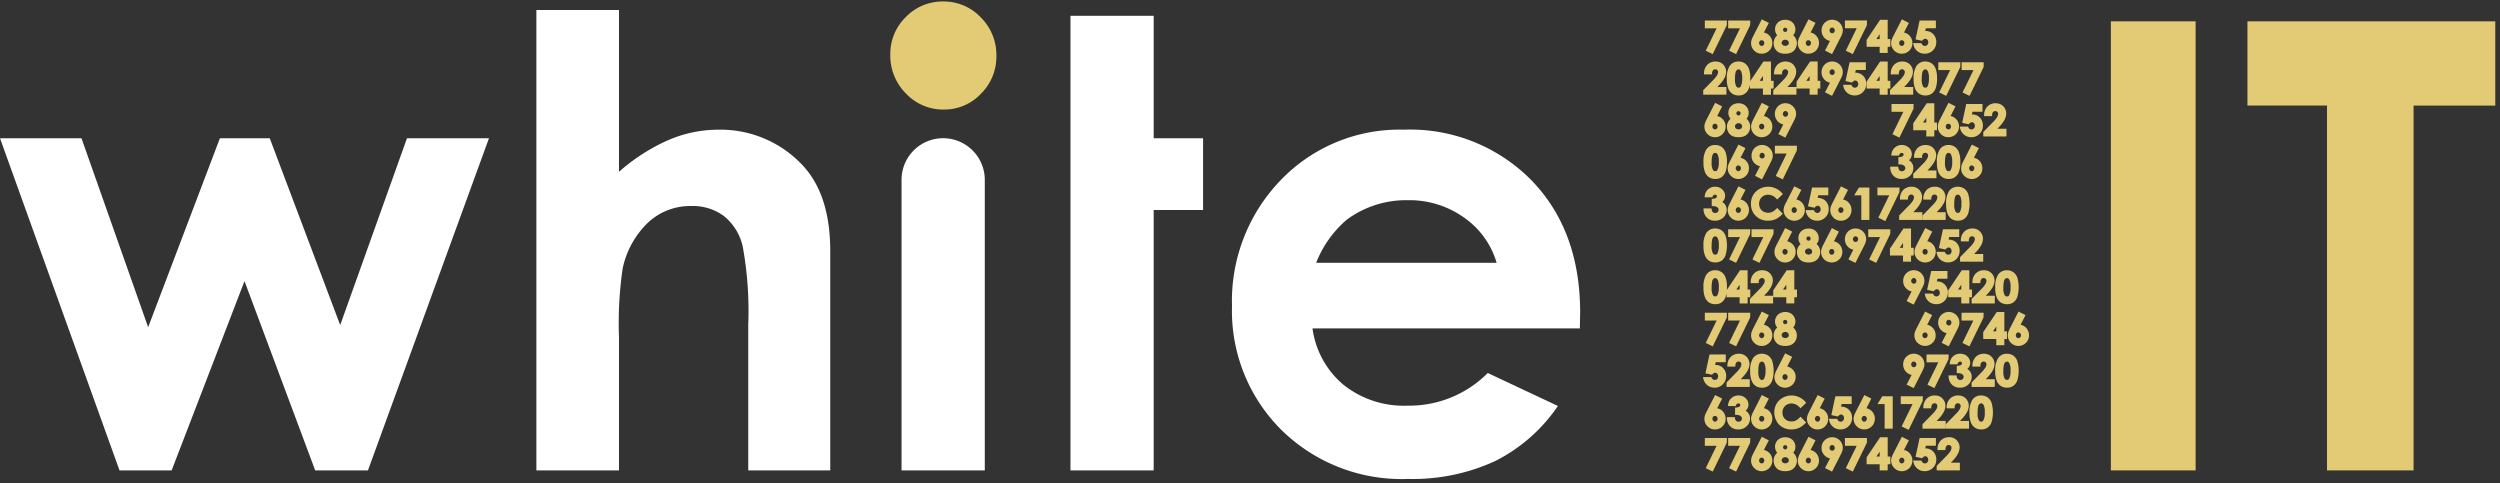 <svg width="150" height="29" fill="none" xmlns="http://www.w3.org/2000/svg"><rect width="100%" height="100%" fill="#333333" stroke="none"/><path d="M0 8.294h4.888l4.001 11.338 4.306-11.338h2.99l4.227 11.21 4.007-11.21h4.92l-7.262 19.93h-3.165L14.67 16.866l-4.371 11.356H7.17L0 8.294zM32.183.601h4.956v9.708a11.39 11.39 0 012.945-1.896 7.596 7.596 0 013-.632 6.751 6.751 0 014.993 2.052c1.158 1.185 1.737 2.925 1.738 5.22v13.17h-4.92v-8.737a21.573 21.573 0 00-.33-4.69 3.27 3.27 0 00-1.125-1.83 3.155 3.155 0 00-1.966-.605 3.705 3.705 0 00-2.606 1.007 5.337 5.337 0 00-1.51 2.748 22.717 22.717 0 00-.219 4.103v8.004h-4.956V.601zm26.905 10.194c0-.663-.263-1.3-.732-1.768a2.495 2.495 0 00-4.263 1.768v17.428h4.994V10.795zm35.704 8.91H78.75a5.352 5.352 0 001.855 3.38 5.825 5.825 0 003.851 1.255 6.649 6.649 0 004.81-1.96l4.208 1.978a9.94 9.94 0 01-3.768 3.307 11.78 11.78 0 01-5.213 1.071 10.29 10.29 0 01-7.627-2.958 10.07 10.07 0 01-2.946-7.41 10.427 10.427 0 012.937-7.574 9.863 9.863 0 017.362-3.013 10.211 10.211 0 017.645 3.013c1.963 2.01 2.945 4.662 2.945 7.96l-.018.952zm-4.994-3.937a5.018 5.018 0 00-1.951-2.711 5.65 5.65 0 00-3.38-1.045 5.977 5.977 0 00-3.665 1.173 6.534 6.534 0 00-1.832 2.583h10.828zM69.221 8.294V.95h-4.993v27.274h4.993V12.6h2.963V8.294h-2.963z" fill="#fff"/><path d="M126.652 1.28h5.085v26.944h-5.085V1.28zm8.195 0h14.87v5.055h-4.902v21.889h-5.194V6.334h-4.774V1.28zm-24.388 9.9l-.495.97a1.783 1.783 0 00-.12.272.624.624 0 00.154.628.634.634 0 001.092-.442.639.639 0 00-.181-.46.598.598 0 00-.325-.176l.297-.58-.422-.212zm.15 1.423a.17.17 0 01-.012.067.163.163 0 01-.035.057.145.145 0 01-.109.05.138.138 0 01-.059-.014.137.137 0 01-.049-.037.186.186 0 01-.047-.123.182.182 0 01.045-.123.129.129 0 01.048-.035.134.134 0 01.057-.011.145.145 0 01.114.046.16.16 0 01.036.057.185.185 0 01.011.066zm2.198-8.911l-.799 1.19-.012.02v.412h.784v.37h.481v-.37h.16V4.85h-.16V3.692h-.454zm-.224 1.158l.197-.29v.29h-.197zm-10.239 15.727l.654-1.343h-.708v-.469h1.325l-.008.286-.842 1.73-.421-.204zm8.238 4.665a.243.243 0 00.005-.314.155.155 0 00-.095-.056.156.156 0 00-.107.02.33.33 0 00-.087.068l-.03.031-.389-.087.245-1.13h.975v.465h-.601l-.037.162h.02a.612.612 0 01.459.19.65.65 0 01.183.478.683.683 0 01-.687.697.694.694 0 01-.441-.146.686.686 0 01-.242-.4l-.02-.09h.496l.02.04a.25.25 0 00.085.1.196.196 0 00.248-.028zm-.228-9.679a.6.6 0 00.186-.45.637.637 0 00-.505-.635l.297-.58-.422-.213-.496.97a1.887 1.887 0 00-.12.272.624.624 0 00.361.77.636.636 0 00.699-.134zm-.606-.455a.174.174 0 01.045-.123.14.14 0 01.106-.046.148.148 0 01.113.046.166.166 0 01.047.122.19.19 0 01-.011.068.167.167 0 01-.036.057.142.142 0 01-.217 0 .168.168 0 01-.047-.124zm10.512 5.603v-.369h.158v-.464h-.158V18.72h-.454l-.801 1.19-.012.02v.412h.785v.37h.482zm-.68-.833l.198-.29v.29h-.198zm-10.692-4.206a.585.585 0 00.238-.226.64.64 0 00.012-.627.617.617 0 00-.145-.178.625.625 0 00.09-.143.5.5 0 00.042-.209.589.589 0 00-.078-.293.55.55 0 00-.217-.212.715.715 0 00-.629 0 .551.551 0 00-.297.5.543.543 0 00.13.36.66.66 0 00-.145.184.653.653 0 00.017.624.573.573 0 00.237.224.855.855 0 00.378.071.806.806 0 00.367-.075zm-.286-1.266a.126.126 0 01-.14.026.13.13 0 01-.076-.12c0-.017.002-.034.008-.05a.117.117 0 01.027-.04.1.1 0 01.039-.027.106.106 0 01.046-.008.13.13 0 01.097.035.122.122 0 01.034.088.151.151 0 01-.008.051.13.13 0 01-.027.045zm-.242.56a.229.229 0 01.159-.057.216.216 0 01.152.055.183.183 0 01.043.06c.01.024.015.049.014.074a.152.152 0 01-.012.07.18.18 0 01-.041.057.264.264 0 01-.317-.004.165.165 0 01-.057-.13.15.15 0 01.016-.07.153.153 0 01.044-.055h-.001zm4.718 10.755v-1.478h-.428l.288-.468h.626v1.946h-.486zm-5.977-1.358a.525.525 0 00-.154.382.571.571 0 00.068.284c.045.08.112.147.193.19a.61.61 0 00.523.022.907.907 0 00.249-.188l.054-.052.334.348-.052.05c-.114.12-.249.217-.399.286a1.096 1.096 0 01-.433.081 1 1 0 01-.737-.287 1.075 1.075 0 01-.157-1.25.976.976 0 01.375-.363 1.08 1.08 0 01.982-.036c.147.066.276.164.38.286l.046.054-.344.327-.05-.054a.658.658 0 00-.495-.235.522.522 0 00-.382.155h-.001zm1.954 1.403a.628.628 0 00.634-.634.62.62 0 00-.18-.46.598.598 0 00-.325-.176l.297-.58-.423-.212-.494.97a1.69 1.69 0 00-.12.272.638.638 0 00.019.427.613.613 0 00.135.2.602.602 0 00.457.193zm-.158-.64a.174.174 0 01.045-.123.138.138 0 01.106-.046.147.147 0 01.114.047.16.16 0 01.046.122.17.17 0 01-.011.067.163.163 0 01-.085.094.143.143 0 01-.167-.037.164.164 0 01-.036-.057.17.17 0 01-.012-.067zm5.202.46l.656-1.343h-.71v-.468h1.325l-.006.285-.844 1.731-.421-.205zm-2.28-10.785a1.81 1.81 0 00.121-.27.633.633 0 00-.48-.809.635.635 0 00-.766.625.635.635 0 00.181.458.598.598 0 00.326.176l-.299.58.423.211.494-.97zm-.332-.45a.178.178 0 01-.046.122.154.154 0 01-.11.046.15.15 0 01-.109-.048.161.161 0 01-.047-.121.17.17 0 01.098-.16.15.15 0 01.061-.012.142.142 0 01.105.048.165.165 0 01.036.058.172.172 0 01.012.067zm-2.306-1.633a.244.244 0 00.006-.314.158.158 0 00-.202-.037.328.328 0 00-.087.07l-.03.03-.389-.088.245-1.128h.974v.464h-.601l-.036.162h.02a.61.61 0 01.459.19.651.651 0 01.182.478.664.664 0 01-.199.495.662.662 0 01-.488.202.694.694 0 01-.44-.146.686.686 0 01-.242-.4l-.02-.09h.495l.021.04a.24.24 0 00.084.1.197.197 0 00.249-.028h-.001zm10.532 4.534c-.009.194.02.39.084.574.047.128.131.24.242.32.114.073.248.11.382.106a.646.646 0 00.379-.106.698.698 0 00.237-.326c.112-.38.113-.785.002-1.166a.688.688 0 00-.247-.33.662.662 0 00-.38-.108.621.621 0 00-.534.276 1.368 1.368 0 00-.165.76zm.489.007a1.603 1.603 0 01.033-.379.286.286 0 01.079-.154.16.16 0 01.105-.038c.037 0 .092.011.144.099.06.142.084.298.07.452a.96.96 0 01-.079.46.151.151 0 01-.055.065.142.142 0 01-.08.024.165.165 0 01-.147-.096.87.87 0 01-.07-.433zM102.906 6.17l-.495.97a1.693 1.693 0 00-.12.272.64.64 0 00.019.426.612.612 0 00.135.202.635.635 0 001.092-.442.637.637 0 00-.506-.635l.298-.58-.423-.213zm.149 1.422a.167.167 0 01-.096.16.14.14 0 01-.119 0 .143.143 0 01-.048-.036.187.187 0 01-.003-.247.135.135 0 01.106-.046c.022 0 .043.003.062.011.02.008.038.02.052.036a.16.16 0 01.046.122zm.005 5.132a.197.197 0 00.044-.067.183.183 0 00-.066-.218.426.426 0 00-.262-.071l-.073-.001v-.434l.068-.005a.466.466 0 00.158-.032.157.157 0 00.065-.053.118.118 0 00.021-.066.08.08 0 00-.007-.037.073.073 0 00-.022-.031.114.114 0 00-.084-.028.145.145 0 00-.089.03.167.167 0 00-.056.078l-.016.051h-.466l.011-.082a.61.61 0 01.628-.554.598.598 0 01.549.336.502.502 0 01-.033.472.503.503 0 01-.096.106.521.521 0 01.266.471.612.612 0 01-.202.463.704.704 0 01-.504.19.663.663 0 01-.477-.18.697.697 0 01-.203-.48l-.005-.077h.48l.01.062a.26.26 0 00.073.164.225.225 0 00.288-.007zm4.167-8.21a.414.414 0 00.059-.19.159.159 0 00-.107-.156.182.182 0 00-.138.006.175.175 0 00-.057.042.267.267 0 00-.059.175l-.002.072h-.482l.004-.077c0-.19.073-.371.203-.507a.681.681 0 01.487-.188.657.657 0 01.323.077.587.587 0 01.229.229.594.594 0 01.085.301.87.87 0 01-.098.377 1.97 1.97 0 01-.345.455l-.085.089h.542v.463h-1.39v-.267l.576-.59c.098-.092.184-.196.255-.31zm.431 6.665l-.495.97a1.69 1.69 0 00-.12.272.638.638 0 00.02.427.59.59 0 00.134.201.634.634 0 001.092-.442.639.639 0 00-.181-.46.598.598 0 00-.325-.176l.298-.58-.423-.212zm.149 1.423a.166.166 0 01-.046.124.149.149 0 01-.109.05.143.143 0 01-.108-.05.192.192 0 01-.048-.124.19.19 0 01.045-.123.138.138 0 01.106-.046.14.14 0 01.114.047.16.16 0 01.046.122zm-.699 8.597l-.495.97a1.792 1.792 0 00-.12.272.672.672 0 00-.027.189.606.606 0 00.182.439.628.628 0 00.694.147.635.635 0 00.397-.59.657.657 0 00-.043-.248.64.64 0 00-.463-.387l.298-.58-.423-.212zm.15 1.422a.17.17 0 01-.047.125.136.136 0 01-.049.036.14.14 0 01-.119 0 .147.147 0 01-.049-.037.187.187 0 01-.002-.247.136.136 0 01.106-.046.14.14 0 01.061.011c.021.008.038.02.052.036a.166.166 0 01.047.122zm-4.965-4.796c.047.128.131.24.242.32.114.073.248.11.382.106a.642.642 0 00.378-.106.7.7 0 00.238-.326 1.16 1.16 0 00.058-.217v.235h.785v.369h.481v-.37h.16v-.463h-.16v-1.158h-.454l-.79 1.175c.003-.05.004-.101.004-.157a1.63 1.63 0 00-.082-.58.688.688 0 00-.247-.329.661.661 0 00-.38-.11.616.616 0 00-.535.277 1.367 1.367 0 00-.164.76c-.009.195.02.39.084.574zm1.885-.452l.198-.29v.29h-.198zm-1.48-.115a1.604 1.604 0 01.033-.379.286.286 0 01.079-.154.158.158 0 01.105-.038c.037 0 .092.011.144.099.06.143.084.298.07.452a.95.95 0 01-.08.46.145.145 0 01-.134.088.17.17 0 01-.088-.026.17.17 0 01-.059-.07.87.87 0 01-.07-.432zm4.41-3.574l-.495.97a1.787 1.787 0 00-.12.272.672.672 0 00-.027.19.606.606 0 00.182.438.627.627 0 00.694.148.635.635 0 00.397-.59.64.64 0 00-.506-.635l.298-.58-.423-.213zm.15 1.423a.17.17 0 01-.047.124.136.136 0 01-.049.037.139.139 0 01-.119 0 .147.147 0 01-.049-.037.187.187 0 01-.002-.247.135.135 0 01.106-.046.14.14 0 01.061.01c.021.009.038.02.052.036a.166.166 0 01.047.122zm-1.536-4.345l.495-.971c.048-.087.087-.177.12-.27a.627.627 0 00-.154-.628.634.634 0 00-1.091.443.617.617 0 00.18.458.601.601 0 00.327.177l-.299.58.422.211zm-.149-1.422a.169.169 0 01.098-.16.14.14 0 01.118 0 .151.151 0 01.047.036.167.167 0 01.037.057.19.19 0 01.01.067.168.168 0 01-.045.123.149.149 0 01-.169.033.158.158 0 01-.085-.09.164.164 0 01-.011-.066zm8.688.88a.197.197 0 00.044-.068.182.182 0 00-.066-.217.426.426 0 00-.262-.072h-.073v-.435l.068-.005a.476.476 0 00.159-.032.16.16 0 00.064-.053.117.117 0 00.021-.065.08.08 0 00-.007-.038.073.073 0 00-.022-.03.104.104 0 00-.039-.023.108.108 0 00-.044-.006.146.146 0 00-.09.03.166.166 0 00-.056.079l-.016.051h-.466l.011-.083a.613.613 0 01.628-.553.597.597 0 01.549.336.502.502 0 01-.033.472.499.499 0 01-.096.106.523.523 0 01.266.47.601.601 0 01-.202.463.704.704 0 01-.504.19.66.66 0 01-.477-.179.697.697 0 01-.203-.48l-.004-.077h.479l.01.062c.005.061.03.119.072.164a.226.226 0 00.289-.007zm-10.644-2.615a.653.653 0 00.087.332.572.572 0 00.236.224.86.86 0 00.378.07.802.802 0 00.367-.074.578.578 0 00.238-.227.64.64 0 00.013-.626.603.603 0 00-.146-.178.515.515 0 00.132-.353.569.569 0 00-.295-.504.712.712 0 00-.629-.001.562.562 0 00-.297.5.575.575 0 00.13.36.622.622 0 00-.214.476zm.782-.714a.124.124 0 01-.139.026.126.126 0 01-.076-.12.118.118 0 01.035-.091.105.105 0 01.084-.034.128.128 0 01.097.035.097.097 0 01.026.04.111.111 0 01.008.047.13.13 0 01-.008.052.13.13 0 01-.027.045zm-.082.503a.214.214 0 01.151.055.172.172 0 01.058.133.153.153 0 01-.013.07.155.155 0 01-.041.057.262.262 0 01-.317-.003.178.178 0 01-.043-.06.166.166 0 01.003-.14.14.14 0 01.043-.055.227.227 0 01.159-.057zm-.011 1.28l-.494.97a1.694 1.694 0 00-.12.273.638.638 0 00.019.427.613.613 0 00.135.2.628.628 0 00.695.149.637.637 0 00.396-.59.657.657 0 00-.043-.249.653.653 0 00-.137-.211.598.598 0 00-.325-.176l.297-.58-.423-.212zm.15 1.423a.18.18 0 01-.046.124.15.15 0 01-.109.05.146.146 0 01-.06-.013.134.134 0 01-.048-.037.187.187 0 01-.003-.247.138.138 0 01.106-.046.145.145 0 01.114.047.16.16 0 01.046.122zm1.37 6.941a.413.413 0 00.059-.19.16.16 0 00-.107-.156.18.18 0 00-.195.048.267.267 0 00-.059.175l-.002.072h-.481l.003-.077c0-.19.073-.371.204-.508a.668.668 0 01.486-.187.656.656 0 01.323.077.59.59 0 01.23.228.603.603 0 01.084.302.87.87 0 01-.098.377 1.974 1.974 0 01-.345.455l-.084.089h.542v.463h-1.391v-.268l.576-.589c.098-.092.184-.196.255-.31zm-.119-10.868l-.494.97a1.694 1.694 0 00-.12.272.638.638 0 00.019.426.612.612 0 00.135.202.628.628 0 00.694.147.635.635 0 00.397-.59.657.657 0 00-.043-.248.653.653 0 00-.137-.211.6.6 0 00-.326-.176l.298-.58-.423-.212zm.15 1.422a.17.17 0 01-.047.125.141.141 0 01-.168.036.148.148 0 01-.049-.037.191.191 0 01-.047-.123c0-.045.016-.09.045-.124a.138.138 0 01.106-.046.148.148 0 01.113.047.178.178 0 01.037.056.184.184 0 01.01.066zm-2.112 7.974l.654-1.343h-.708v-.468h1.325l-.008.285-.842 1.731-.421-.205zm1.313-3.346a1 1 0 01.131-.515.975.975 0 01.375-.364 1.08 1.08 0 01.982-.036c.147.067.276.164.381.287l.045.053-.343.327-.051-.054a.656.656 0 00-.495-.235.529.529 0 00-.537.537.571.571 0 00.068.284.483.483 0 00.194.191.611.611 0 00.523.021.899.899 0 00.248-.188l.054-.052.334.348-.052.051c-.114.12-.249.216-.399.285a1.097 1.097 0 01-.433.081 1.005 1.005 0 01-.737-.287.98.98 0 01-.288-.734zm2.119 5.986h.482v-.37h.16v-.463h-.16v-1.158h-.454l-.8 1.19-.012.019v.413h.784v.369zm-.197-.833l.197-.29v.29h-.197zm-3.134-4.324a.635.635 0 001.091-.442.657.657 0 00-.043-.249.654.654 0 00-.137-.211.598.598 0 00-.325-.176l.297-.58-.422-.212-.495.97a1.693 1.693 0 00-.12.272.639.639 0 00.019.427.612.612 0 00.135.201zm.299-.447a.174.174 0 01.045-.123.138.138 0 01.106-.046.145.145 0 01.114.046.16.16 0 01.046.123.17.17 0 01-.011.066.164.164 0 01-.085.095.14.14 0 01-.119 0 .134.134 0 01-.048-.038.164.164 0 01-.036-.057.17.17 0 01-.012-.066zm2.597 8.082a.856.856 0 00.378.072.807.807 0 00.367-.075.585.585 0 00.238-.227.64.64 0 00.012-.626.6.6 0 00-.145-.178.634.634 0 00.09-.144.5.5 0 00.042-.209.589.589 0 00-.078-.292.55.55 0 00-.217-.213.713.713 0 00-.629 0 .541.541 0 00-.219.207.57.57 0 00.052.654.622.622 0 00-.214.476.653.653 0 00.087.332.566.566 0 00.236.223zm.459-1.27a.127.127 0 01-.216-.094.118.118 0 01.074-.117.107.107 0 01.046-.007.127.127 0 01.097.034c.011.012.02.025.026.04a.129.129 0 01.008.048.13.13 0 01-.035.096zm-.082.504a.214.214 0 01.151.055.185.185 0 01.044.06.2.2 0 01.001.143.167.167 0 01-.041.057.265.265 0 01-.317-.003.166.166 0 01-.057-.131.15.15 0 01.016-.07.225.225 0 01.203-.112zm-1.782 3.236a.67.67 0 00.382.107.644.644 0 00.378-.107.698.698 0 00.237-.326 2.07 2.07 0 00.002-1.165.676.676 0 00-.247-.33.66.66 0 00-.38-.109.622.622 0 00-.534.276 1.367 1.367 0 00-.164.76c-.009.195.02.39.083.574.047.129.132.24.243.32zm.162-.887a1.657 1.657 0 01.033-.378.3.3 0 01.079-.154.162.162 0 01.106-.038c.037 0 .092.01.144.098a.97.97 0 01.07.452.974.974 0 01-.08.461.145.145 0 01-.134.088.163.163 0 01-.147-.096.87.87 0 01-.071-.433zm-3.206-11.957a.68.68 0 00.242.32c.114.074.248.11.382.107a.644.644 0 00.378-.107.7.7 0 00.238-.325 1.62 1.62 0 00.084-.586 1.63 1.63 0 00-.082-.58.688.688 0 00-.247-.33.662.662 0 00-.38-.109.617.617 0 00-.535.276 1.367 1.367 0 00-.164.76c-.009.195.02.39.084.574zm.405-.567a1.603 1.603 0 01.033-.378.286.286 0 01.079-.154.158.158 0 01.105-.038c.037 0 .092.01.144.098.06.143.084.298.07.452a.95.95 0 01-.08.461.145.145 0 01-.134.088.17.17 0 01-.088-.026.17.17 0 01-.059-.07.87.87 0 01-.07-.433zm-.405 5.577c.047.128.131.24.242.32.114.073.248.11.382.106a.642.642 0 00.378-.106.7.7 0 00.238-.326c.112-.38.112-.785.002-1.166a.688.688 0 00-.247-.33.662.662 0 00-.38-.109.617.617 0 00-.535.277 1.367 1.367 0 00-.164.76c-.009.194.02.39.084.574zm.405-.567a1.604 1.604 0 01.033-.379.286.286 0 01.079-.154.159.159 0 01.105-.038c.037 0 .092.011.144.099.06.142.084.297.07.452a.95.95 0 01-.08.46.142.142 0 01-.054.065.144.144 0 01-.08.024.17.17 0 01-.088-.027.17.17 0 01-.059-.07.87.87 0 01-.07-.432zm4.425-6.496l.495-.971c.047-.087.087-.177.12-.27a.627.627 0 00-.154-.628.634.634 0 00-1.092.443.635.635 0 00.507.635l-.298.58.422.211zm-.149-1.422a.153.153 0 01.011-.067.164.164 0 01.087-.093.141.141 0 01.118 0 .14.14 0 01.047.036.17.17 0 01.047.124.172.172 0 01-.045.123.146.146 0 01-.11.046.15.15 0 01-.109-.048.16.16 0 01-.046-.121zm-1.829 8.731l.655-1.343h-.708v-.468h1.325l-.008.285-.843 1.731-.421-.205zm1.347-6.82h1.326l-.008.285-.843 1.731-.421-.205.655-1.343h-.709v-.469zm-1.507 14.47h-1.391v-.268l.576-.59c.099-.092.184-.196.256-.31a.425.425 0 00.058-.19.16.16 0 00-.107-.156.183.183 0 00-.138.006.183.183 0 00-.056.041.263.263 0 00-.06.176l-.002.071h-.481l.003-.077a.73.73 0 01.204-.507.668.668 0 01.486-.188.655.655 0 01.323.078.588.588 0 01.23.228.603.603 0 01.084.301.87.87 0 01-.098.377 1.972 1.972 0 01-.345.456l-.084.088h.542v.463zm.023-4.166l-.842 1.73-.421-.204.654-1.343h-.708v-.469h1.325l-.008.286zm.699-.356l-.494.97a1.698 1.698 0 00-.12.271.639.639 0 00.019.427.614.614 0 00.135.202.629.629 0 00.694.147.635.635 0 00.397-.59.657.657 0 00-.043-.248.653.653 0 00-.137-.212.6.6 0 00-.326-.175l.298-.58-.423-.212zm.15 1.422a.17.17 0 01-.047.124.142.142 0 01-.168.036.147.147 0 01-.049-.036.19.19 0 01-.047-.123.19.19 0 01.045-.124.138.138 0 01.106-.046.148.148 0 01.113.047.18.18 0 01.037.056.184.184 0 01.01.066zm-2.273-14.434h-1.391v-.268l.576-.589c.099-.092.184-.196.256-.31a.425.425 0 00.058-.19.159.159 0 00-.107-.157.178.178 0 00-.194.048.262.262 0 00-.06.175l-.002.072h-.481l.003-.077a.73.73 0 01.204-.507.671.671 0 01.486-.188.66.66 0 01.324.077.594.594 0 01.229.229.614.614 0 01.085.301.87.87 0 01-.099.377 1.945 1.945 0 01-.345.455l-.084.089h.542v.463zm.815-3.983h-.708v-.468h1.325l-.008.286-.842 1.73-.421-.204.654-1.344zm-1.401 0h-.708v-.468h1.325l-.007.286-.843 1.73-.421-.204.654-1.344zm.82 23.888a.696.696 0 01-.203-.48l-.005-.078h.48l.009.062c.005.062.031.12.074.164a.222.222 0 00.288-.007.197.197 0 00.044-.068.182.182 0 00-.012-.157.193.193 0 00-.054-.06.425.425 0 00-.262-.071l-.073-.001v-.435l.068-.005a.47.47 0 00.158-.031.154.154 0 00.064-.054.11.11 0 00.022-.065.08.08 0 00-.007-.037.083.083 0 00-.022-.031.114.114 0 00-.084-.028.144.144 0 00-.089.03.16.16 0 00-.056.078l-.016.051h-.466l.011-.082a.611.611 0 01.628-.554.598.598 0 01.549.336.52.52 0 01.044.212.46.46 0 01-.173.366.524.524 0 01.266.471.612.612 0 01-.202.463.703.703 0 01-.504.189.656.656 0 01-.478-.178h.001zm-.916.178a.628.628 0 00.587-.391.654.654 0 00.048-.243.639.639 0 00-.181-.46.598.598 0 00-.325-.176l.298-.58-.423-.212-.495.97a1.693 1.693 0 00-.12.272.639.639 0 00.019.427.612.612 0 00.135.2.6.6 0 00.457.193zm-.158-.64a.179.179 0 01.045-.123.135.135 0 01.106-.046c.022 0 .043.003.062.011a.14.14 0 01.052.036.16.16 0 01.046.122.166.166 0 01-.096.16.14.14 0 01-.119.001.143.143 0 01-.048-.037.165.165 0 01-.036-.057.17.17 0 01-.012-.067zm-.454 1.154h1.325l-.008.285-.842 1.731-.421-.205.654-1.343h-.708v-.468zm3.414-23.057a.628.628 0 00.586-.39.616.616 0 00.048-.244.657.657 0 00-.043-.248.653.653 0 00-.137-.212.6.6 0 00-.326-.175l.298-.58-.423-.213-.494.97a1.791 1.791 0 00-.121.272.673.673 0 00-.027.19.606.606 0 00.182.438.601.601 0 00.457.192zm-.158-.64a.174.174 0 01.045-.122.138.138 0 01.106-.046.148.148 0 01.113.046.178.178 0 01.037.057.185.185 0 01.01.066.17.17 0 01-.047.124.141.141 0 01-.168.036.148.148 0 01-.049-.036.162.162 0 01-.035-.058.17.17 0 01-.012-.066zm-3.104 20.533a.685.685 0 01-.242-.401l-.021-.09h.496l.021.041a.24.24 0 00.084.1.197.197 0 00.249-.029.247.247 0 00.005-.313.156.156 0 00-.202-.037.33.33 0 00-.087.069l-.029.03-.39-.087.245-1.129h.974v.464h-.601l-.036.163h.02a.607.607 0 01.459.19.65.65 0 01.183.478.683.683 0 01-.2.494.659.659 0 01-.488.203.693.693 0 01-.44-.146zm2.494-18.985a.688.688 0 00-.247-.33.665.665 0 00-.381-.11.616.616 0 00-.534.277 1.367 1.367 0 00-.164.76c-.009.195.02.39.084.574.046.129.131.24.242.32a.67.67 0 00.382.106.642.642 0 00.378-.106.7.7 0 00.238-.326c.026-.07.046-.143.058-.217v.235h.784v.37h.482v-.37h.16V4.85h-.16V3.692h-.454l-.79 1.175c.003-.05.004-.101.004-.156a1.63 1.63 0 00-.082-.58zm-.406.584a.961.961 0 01-.08.46.145.145 0 01-.134.088.163.163 0 01-.147-.096.87.87 0 01-.071-.432 1.657 1.657 0 01.033-.378.294.294 0 01.08-.154.157.157 0 01.105-.039c.037 0 .092.011.144.099a.97.97 0 01.07.452zm1.049.135l.197-.29v.29h-.197zm5.025.332l-.02-.09h.496l.021.04a.234.234 0 00.084.1.196.196 0 00.248-.028.242.242 0 00.005-.314.158.158 0 00-.202-.037.329.329 0 00-.087.07l-.029.03-.39-.087.245-1.129h.975V4.2h-.6l-.037.163h.019a.622.622 0 01.46.189c.06.063.108.138.14.22a.67.67 0 01.042.258.683.683 0 01-.687.697.697.697 0 01-.441-.146.69.69 0 01-.242-.4zm.799-3.482h-.709v-.468h1.325l-.006.286-.844 1.73-.421-.204.655-1.344zm-1.603.757l-.299.58.423.212.495-.972a1.78 1.78 0 00.12-.27.634.634 0 00-.48-.809.634.634 0 00-.766.625.635.635 0 00.507.634zm-.025-.63a.188.188 0 01.01-.067.166.166 0 01.037-.057.148.148 0 01.168-.036c.019.008.035.02.048.036a.164.164 0 01.036.057.172.172 0 01.012.067.173.173 0 01-.046.122.148.148 0 01-.109.047.15.15 0 01-.11-.048.16.16 0 01-.046-.122zm2.221.57v.412h.784v.37h.481v-.37h.16v-.464h-.16V1.187h-.454l-.799 1.19-.012.02zm.587-.052l.197-.29v.29h-.197zm-4.077.878a.632.632 0 00.634-.634.639.639 0 00-.181-.46.598.598 0 00-.325-.175l.298-.58-.423-.213-.495.97a1.786 1.786 0 00-.12.272.673.673 0 00-.027.19.606.606 0 00.181.438.605.605 0 00.458.192zm-.158-.64a.17.17 0 01.092-.157.143.143 0 01.059-.011.14.14 0 01.061.01.16.16 0 01.098.158.167.167 0 01-.046.124.146.146 0 01-.109.05.144.144 0 01-.108-.05.168.168 0 01-.047-.124zm-1.606.57a.858.858 0 00.378.07.807.807 0 00.367-.074.585.585 0 00.238-.227.64.64 0 00.012-.627.616.616 0 00-.145-.177.628.628 0 00.09-.144.5.5 0 00.042-.209.59.59 0 00-.078-.293.55.55 0 00-.217-.212.715.715 0 00-.629 0 .54.54 0 00-.219.206.57.57 0 00.052.654.622.622 0 00-.214.476.643.643 0 00.087.332.566.566 0 00.236.224zm.459-1.27a.123.123 0 01-.089.036.127.127 0 01-.118-.08.147.147 0 01-.001-.1.117.117 0 01.027-.042.108.108 0 01.085-.033.128.128 0 01.097.034c.011.012.02.025.026.04a.128.128 0 01.008.048.13.13 0 01-.035.096zm-.082.502a.214.214 0 01.151.056.182.182 0 01.058.133.167.167 0 01-.054.127.265.265 0 01-.317-.004.164.164 0 01-.043-.059.176.176 0 01.002-.14.153.153 0 01.044-.056.226.226 0 01.159-.057zm1.941 1.307h-.454l-.8 1.19-.012.02v.412h.784v.37h.481v-.37h.16V4.85h-.16l.001-1.158zm-.68 1.158l.198-.29v.29h-.198zm1.42.112l-.299.58.423.212.495-.972c.047-.086.088-.177.12-.27a.633.633 0 00-.48-.808.634.634 0 00-.766.624.635.635 0 00.181.458.598.598 0 00.326.176zm-.025-.63a.188.188 0 01.01-.067.166.166 0 01.037-.057.148.148 0 01.112-.049c.019 0 .039.005.056.013.019.009.035.02.048.036a.164.164 0 01.036.057.171.171 0 01.012.067.173.173 0 01-.046.122.148.148 0 01-.109.047.148.148 0 01-.11-.048.16.16 0 01-.046-.122zm9.472 19.507a.665.665 0 00-.382-.11.615.615 0 00-.533.277 1.376 1.376 0 00-.165.76c-.008.194.02.389.084.574.046.128.131.24.243.32a.67.67 0 00.382.106.638.638 0 00.377-.106.702.702 0 00.239-.326 2.09 2.09 0 00.001-1.166.68.68 0 00-.246-.33zm-.16.913a.973.973 0 01-.079.462.146.146 0 01-.134.088.164.164 0 01-.148-.096.859.859 0 01-.07-.433 1.602 1.602 0 01.033-.379.293.293 0 01.079-.154.16.16 0 01.106-.038c.036 0 .091.01.143.099a.94.94 0 01.07.451zm-2.038 3.01h.543v.464h-1.391v-.268l.576-.589c.099-.092.185-.197.256-.31a.412.412 0 00.058-.19.16.16 0 00-.107-.157.178.178 0 00-.195.048.278.278 0 00-.059.175l-.002.071h-.482l.004-.077c0-.189.073-.37.204-.507a.672.672 0 01.486-.188.6.6 0 01.553.306.594.594 0 01.085.302.87.87 0 01-.099.377 2 2 0 01-.345.455l-.085.088zm.55-2.505h.543v.464h-1.392v-.268l.577-.59a1.56 1.56 0 00.256-.31.424.424 0 00.057-.19.158.158 0 00-.01-.064.155.155 0 00-.037-.055.17.17 0 00-.06-.037.186.186 0 00-.138.006.184.184 0 00-.056.042.273.273 0 00-.06.175l-.002.071h-.481l.004-.077a.727.727 0 01.204-.507.662.662 0 01.485-.188.666.666 0 01.325.078.591.591 0 01.228.228.594.594 0 01.085.302.856.856 0 01-.098.377 1.976 1.976 0 01-.346.455l-.084.088zM114.237 27l.297-.58-.422-.212-.495.97a1.69 1.69 0 00-.12.272.624.624 0 00.154.628.635.635 0 001.092-.442.638.638 0 00-.181-.46.601.601 0 00-.325-.176zm.025.63a.17.17 0 01-.012.067.153.153 0 01-.036.058.143.143 0 01-.108.05.141.141 0 01-.108-.05.186.186 0 01-.047-.124.182.182 0 01.045-.123.129.129 0 01.048-.035.13.13 0 01.057-.012.15.15 0 01.114.047.16.16 0 01.036.056.185.185 0 01.011.066zm-10.571-1.351h1.325l-.008.285-.842 1.731-.421-.205.654-1.343h-.708v-.468zm10.235-21.816h-.481l.003-.077c0-.19.073-.371.205-.507a.667.667 0 01.485-.188.661.661 0 01.324.077.587.587 0 01.229.229.594.594 0 01.085.301.87.87 0 01-.099.377 1.97 1.97 0 01-.345.455l-.084.089h.543v.463h-1.392v-.267l.576-.59c.099-.092.185-.196.257-.31a.423.423 0 00.057-.19.16.16 0 00-.107-.157.177.177 0 00-.194.048.273.273 0 00-.06.176l-.002.07zm7.633 15.198a.592.592 0 00-.324-.175l.297-.58-.422-.212-.495.97a1.792 1.792 0 00-.12.271.639.639 0 00.019.427.643.643 0 00.83.349.632.632 0 00.397-.59.639.639 0 00-.182-.46zm-.3.455a.153.153 0 01-.01.067.206.206 0 01-.036.058.147.147 0 01-.109.049.152.152 0 01-.109-.05.188.188 0 01-.001-.247.133.133 0 01.105-.046.148.148 0 01.114.047.195.195 0 01.036.056.149.149 0 01.01.066zm-2.114 2.636h.542v.463h-1.39v-.267l.576-.59c.098-.092.184-.196.255-.31a.414.414 0 00.059-.19.16.16 0 00-.047-.12.183.183 0 00-.198-.03.176.176 0 00-.057.041.267.267 0 00-.059.176l-.003.071h-.481l.003-.077c0-.19.074-.371.204-.507a.678.678 0 01.486-.188.661.661 0 01.324.078.592.592 0 01.229.228.594.594 0 01.085.301.87.87 0 01-.098.377 1.948 1.948 0 01-.346.456l-.084.088zm1.647-1.419a.663.663 0 00-.38-.109.622.622 0 00-.534.276 1.367 1.367 0 00-.165.76c-.008.195.02.39.084.574a.68.68 0 00.242.32c.114.073.248.11.382.107a.645.645 0 00.379-.107.698.698 0 00.237-.326 2.07 2.07 0 00.002-1.165.688.688 0 00-.247-.33zm-.159.914a.961.961 0 01-.079.461.148.148 0 01-.135.088.166.166 0 01-.147-.096.87.87 0 01-.07-.433 1.603 1.603 0 01.033-.378.294.294 0 01.079-.154.161.161 0 01.105-.038c.037 0 .092.01.144.098.06.143.084.298.07.452zm-4.639 4.848a.666.666 0 01.183.478.683.683 0 01-.687.697.695.695 0 01-.441-.146.686.686 0 01-.242-.4l-.02-.09h.495l.021.04a.24.24 0 00.084.1.197.197 0 00.249-.028.248.248 0 00.06-.156.25.25 0 00-.055-.158.155.155 0 00-.095-.056.155.155 0 00-.107.02.328.328 0 00-.087.068l-.03.031-.39-.087.245-1.13h.976v.465h-.601l-.037.162h.02a.618.618 0 01.459.19zm-10.162-2.6l.298-.58-.423-.212-.494.97a1.693 1.693 0 00-.12.272.639.639 0 00.019.427.613.613 0 00.135.201.628.628 0 00.694.148.635.635 0 00.397-.59.657.657 0 00-.043-.249.653.653 0 00-.137-.211.6.6 0 00-.326-.176zm.025.63a.17.17 0 01-.047.125.142.142 0 01-.168.036.146.146 0 01-.049-.037.191.191 0 01-.047-.123c0-.045.016-.09.045-.124a.138.138 0 01.106-.046.148.148 0 01.114.047.194.194 0 01.036.056.184.184 0 01.01.067zm1.735 2.04a.63.63 0 00.09-.145.5.5 0 00.042-.208.59.59 0 00-.078-.293.55.55 0 00-.217-.212.715.715 0 00-.629 0 .541.541 0 00-.219.206.57.57 0 00.052.654.621.621 0 00-.214.476.653.653 0 00.087.332.565.565 0 00.236.224.86.86 0 00.378.071.807.807 0 00.367-.075.584.584 0 00.238-.226.64.64 0 00.012-.627.601.601 0 00-.145-.178zm-.391-.236a.124.124 0 01-.089.037.127.127 0 01-.118-.08.147.147 0 01-.001-.1.116.116 0 01.027-.042.108.108 0 01.085-.034.129.129 0 01.097.035.12.12 0 01.026.04.128.128 0 01.008.048.15.15 0 01-.008.051.13.13 0 01-.027.045zm-.241.56a.226.226 0 01.159-.057.214.214 0 01.151.055.187.187 0 01.044.06.2.2 0 01.001.143.167.167 0 01-.041.058.264.264 0 01-.317-.004.165.165 0 01-.043-.059.176.176 0 01.002-.14.154.154 0 01.044-.056zM105.832 27l.298-.58-.423-.212-.494.97a1.69 1.69 0 00-.12.272.639.639 0 00.019.427.612.612 0 00.135.201.627.627 0 00.694.148.635.635 0 00.397-.59.656.656 0 00-.043-.249.653.653 0 00-.137-.211.6.6 0 00-.326-.176zm.025.63a.17.17 0 01-.047.125.14.14 0 01-.168.036.147.147 0 01-.049-.037.191.191 0 01-.047-.123c0-.045.016-.09.045-.123a.138.138 0 01.106-.047.15.15 0 01.114.047.195.195 0 01.036.056.184.184 0 01.01.066zm2.777-.63l.298-.58-.423-.212-.495.97a1.782 1.782 0 00-.12.272.672.672 0 00-.027.19.606.606 0 00.181.438.635.635 0 001.092-.442.64.64 0 00-.506-.635zm.024.63a.167.167 0 01-.046.125.146.146 0 01-.109.05.145.145 0 01-.108-.05.187.187 0 01-.002-.247.134.134 0 01.106-.047c.021 0 .042.003.061.011a.16.16 0 01.098.158zm3.355-1.066l-.844 1.731-.421-.205.655-1.343h-.709v-.468h1.325l-.006.285zm1.248-.33h-.454l-.799 1.19-.012.019v.413h.784v.369h.481v-.37h.16v-.463h-.16v-1.159zm-.678 1.158l.197-.29v.29h-.197zm-2.656-1.159a.635.635 0 00-.587.393.655.655 0 00-.047.243.635.635 0 00.507.635l-.299.58.423.211.495-.97c.047-.088.088-.178.12-.271a.633.633 0 00-.612-.82zm.159.64a.173.173 0 01-.046.123.147.147 0 01-.109.046.155.155 0 01-.11-.047.16.16 0 01-.046-.122.169.169 0 01.097-.16.161.161 0 01.062-.012c.019 0 .039.005.056.013a.13.13 0 01.048.035.164.164 0 01.036.058.172.172 0 01.012.067zm8.448-11.724l-.084.089h.543v.463h-1.391v-.268l.576-.589a1.52 1.52 0 00.256-.31.425.425 0 00.058-.19.159.159 0 00-.107-.157.182.182 0 00-.195.048.277.277 0 00-.059.175l-.002.072h-.482l.004-.077c0-.19.073-.371.204-.508a.672.672 0 01.486-.187.6.6 0 01.553.306.583.583 0 01.084.3.855.855 0 01-.098.378 1.973 1.973 0 01-.346.455zm-1.603-3.668a1.367 1.367 0 00-.164.76c-.009.194.019.39.083.574.047.128.132.24.243.32.114.073.247.11.382.106a.637.637 0 00.377-.106.695.695 0 00.239-.326 2.09 2.09 0 00.001-1.166.68.68 0 00-.246-.33.664.664 0 00-.381-.108.617.617 0 00-.534.276zm.685.295c.06.142.084.298.07.452a.96.96 0 01-.079.46.147.147 0 01-.134.088.163.163 0 01-.147-.096.86.86 0 01-.071-.432 1.659 1.659 0 01.033-.379.293.293 0 01.079-.154.16.16 0 01.106-.038c.036 0 .091.011.143.099zm-3.507-8.554a.635.635 0 00.586-.39.634.634 0 00.048-.244.639.639 0 00-.181-.46.598.598 0 00-.325-.175l.297-.58-.422-.213-.495.97a1.693 1.693 0 00-.12.272.624.624 0 00.154.628.61.61 0 00.458.192zm-.158-.64a.166.166 0 01.093-.157.13.13 0 01.057-.011.148.148 0 01.114.046.16.16 0 01.036.057.185.185 0 01.011.066.17.17 0 01-.012.067.164.164 0 01-.084.094.143.143 0 01-.168-.037.169.169 0 01-.047-.124zm1.562 11.102l-.495.97a1.693 1.693 0 00-.12.272.624.624 0 00.154.628.635.635 0 001.092-.442.639.639 0 00-.182-.46.595.595 0 00-.324-.176l.297-.58-.422-.212zm.15 1.423a.17.17 0 01-.012.067.165.165 0 01-.036.057.141.141 0 01-.216 0 .187.187 0 01-.002-.247.12.12 0 01.048-.035.13.13 0 01.057-.011.148.148 0 01.113.046.147.147 0 01.036.057.167.167 0 01.012.066zm2.646-6.432l-.494.97a1.792 1.792 0 00-.121.272.672.672 0 00-.027.189.606.606 0 00.182.439.633.633 0 001.091-.443.62.62 0 00-.181-.46.595.595 0 00-.324-.175l.297-.58-.423-.212zm.15 1.422a.17.17 0 01-.047.125.14.14 0 01-.168.036.182.182 0 01-.096-.16c0-.045.015-.09.045-.124a.138.138 0 01.106-.046.14.14 0 01.061.011c.021.008.038.02.052.036a.165.165 0 01.047.122zm-2.177 2.547l-.084.089h.543v.463h-1.391v-.268l.576-.589c.098-.092.185-.197.256-.31a.425.425 0 00.058-.19.159.159 0 00-.108-.157.184.184 0 00-.138.006.185.185 0 00-.056.042.279.279 0 00-.06.175l-.002.071h-.481l.004-.077c0-.189.073-.37.204-.507a.662.662 0 01.485-.188.6.6 0 01.554.306.603.603 0 01.084.302.855.855 0 01-.098.377 1.973 1.973 0 01-.346.455zm-2.092 4.207a.619.619 0 00.045.247c.03.079.077.15.137.21a.595.595 0 00.326.177l-.299.58.422.212.495-.972c.048-.086.087-.177.12-.27a.634.634 0 00-.479-.809.632.632 0 00-.659.268.637.637 0 00-.108.357zm.481.003a.18.18 0 01.048-.124.161.161 0 01.051-.036.145.145 0 01.118.001.14.14 0 01.047.035.17.17 0 01.048.124.169.169 0 01-.046.123.152.152 0 01-.218-.002.159.159 0 01-.036-.055.165.165 0 01-.012-.066zm1.513 1.397a.69.69 0 01-.44-.146.681.681 0 01-.242-.4l-.021-.09h.496l.02.04a.25.25 0 00.085.1.197.197 0 00.248-.028.242.242 0 00.005-.314.155.155 0 00-.201-.037.328.328 0 00-.087.07l-.03.03-.39-.087.245-1.13h.975v.465h-.601l-.037.162h.021a.61.61 0 01.459.19.633.633 0 01.139.22.65.65 0 01.044.258.684.684 0 01-.2.495.667.667 0 01-.488.202zm1.107-9.442a.663.663 0 00-.381-.109.622.622 0 00-.533.276 1.359 1.359 0 00-.165.76c-.008.195.02.39.083.574.047.129.132.24.243.32a.67.67 0 00.382.107.642.642 0 00.378-.107.7.7 0 00.238-.325 1.64 1.64 0 00.084-.586 1.631 1.631 0 00-.083-.58.68.68 0 00-.246-.33zm-.159.914a.973.973 0 01-.08.461.145.145 0 01-.134.088.164.164 0 01-.147-.096.87.87 0 01-.071-.433 1.657 1.657 0 01.033-.378.295.295 0 01.08-.154.157.157 0 01.105-.038c.037 0 .092.01.144.098a.97.97 0 01.07.452zm-1.181 10.849a.6.6 0 00.187-.45.64.64 0 00-.182-.46.598.598 0 00-.325-.176l.298-.58-.422-.212-.495.97a1.698 1.698 0 00-.12.271.64.64 0 00.018.427.646.646 0 00.832.347.64.64 0 00.209-.137zm-.606-.456a.17.17 0 01.045-.123.138.138 0 01.106-.046.148.148 0 01.113.047.161.161 0 01.036.056.15.15 0 01.011.066.17.17 0 01-.047.124.144.144 0 01-.217 0 .168.168 0 01-.047-.124zm3.884-2.462l-.084.089h.542v.463h-1.39v-.268l.576-.589c.098-.092.184-.196.255-.31a.414.414 0 00.059-.19.159.159 0 00-.107-.157.183.183 0 00-.138.006.176.176 0 00-.057.042.267.267 0 00-.059.175l-.003.072h-.481l.003-.077c0-.19.074-.371.205-.508a.666.666 0 01.485-.187.66.66 0 01.324.077.593.593 0 01.229.229.593.593 0 01.085.3.87.87 0 01-.098.378 1.947 1.947 0 01-.346.455zm-3.625-11.459l-.799 1.19-.012.02v.412h.784v.37h.481v-.37h.16v-.464h-.16V6.196h-.454zm-.225 1.158l.198-.29v.29h-.198zm3.053.354a.244.244 0 00.006-.314.157.157 0 00-.203-.036.364.364 0 00-.087.069l-.029.031-.39-.088.245-1.129h.975v.464h-.601l-.036.163h.02a.612.612 0 01.459.19.666.666 0 01.182.478.682.682 0 01-.687.697.694.694 0 01-.44-.146.686.686 0 01-.242-.401l-.02-.09h.495l.021.041a.24.24 0 00.084.1.198.198 0 00.248-.029zm-.273 10.499v-.37h.159v-.463h-.159v-1.158h-.454l-.8 1.19-.012.019v.413h.784v.37l.482-.001zm-.679-.833l.197-.29v.29h-.197zm-.558 3.408l.494-.971a1.71 1.71 0 00.12-.27.635.635 0 00-.018-.427.629.629 0 00-.135-.202.634.634 0 00-1.092.444.635.635 0 00.507.634l-.299.581.423.21zm-.15-1.422a.169.169 0 01.098-.16.153.153 0 01.061-.012.14.14 0 01.105.048.184.184 0 01.037.057.154.154 0 01.01.067.168.168 0 01-.045.123.147.147 0 01-.11.046.149.149 0 01-.109-.048.163.163 0 01-.047-.122zm-1.991-7.33a.425.425 0 00.058-.19.159.159 0 00-.107-.157.18.18 0 00-.195.048.278.278 0 00-.059.175l-.002.071h-.482l.004-.077c0-.189.073-.37.204-.507a.672.672 0 01.486-.188.6.6 0 01.553.306.593.593 0 01.084.302.855.855 0 01-.098.377 1.976 1.976 0 01-.346.455l-.084.089h.543v.463h-1.391v-.268l.576-.589c.098-.092.185-.197.256-.31zm.846-2.505a.425.425 0 00.058-.19.177.177 0 00-.01-.065.17.17 0 00-.037-.054.178.178 0 00-.254.01.262.262 0 00-.06.176l-.002.071h-.481l.003-.077c0-.189.073-.37.204-.507a.671.671 0 01.486-.188.66.66 0 01.324.078.593.593 0 01.229.228.604.604 0 01.085.301.857.857 0 01-.099.377 1.944 1.944 0 01-.345.456l-.084.088h.542v.464h-1.391v-.268l.576-.59a1.55 1.55 0 00.256-.31zm-.806 13.762l.495-.971a1.78 1.78 0 00.12-.27.634.634 0 00-.479-.81.633.633 0 00-.659.269.637.637 0 00-.108.356.618.618 0 00.045.248c.03.078.077.15.137.21a.595.595 0 00.326.177l-.299.58.422.21zm-.15-1.422a.18.18 0 01.048-.124.163.163 0 01.051-.036.145.145 0 01.118 0 .14.14 0 01.047.036.17.17 0 01.048.125.169.169 0 01-.046.122.146.146 0 01-.109.046.152.152 0 01-.109-.048.16.16 0 01-.036-.056.164.164 0 01-.012-.065zm1.907-8.11h.975v.465h-.6l-.037.162h.02a.618.618 0 01.599.41.67.67 0 01.043.258.683.683 0 01-.688.697.692.692 0 01-.44-.146.692.692 0 01-.243-.4l-.019-.09h.495l.021.04a.24.24 0 00.084.1.196.196 0 00.249-.028.254.254 0 00.06-.156.25.25 0 00-.055-.158.157.157 0 00-.202-.037.327.327 0 00-.087.07l-.03.03-.39-.087.245-1.13zm1.83-9.55h-.71v-.468h1.325l-.006.286-.844 1.73-.421-.204.656-1.344zm-1.491 18.398l-.005-.077h.48l.009.062c.005.061.031.12.074.164a.22.22 0 00.288-.008.197.197 0 00.044-.067.199.199 0 00.012-.08.208.208 0 00-.024-.077.195.195 0 00-.054-.06.426.426 0 00-.262-.072h-.073v-.435l.067-.005a.471.471 0 00.159-.032.154.154 0 00.064-.053.119.119 0 00.022-.065.095.095 0 00-.007-.038.095.095 0 00-.062-.053.109.109 0 00-.044-.006.145.145 0 00-.089.03.153.153 0 00-.056.079l-.016.051h-.467l.012-.083a.606.606 0 01.627-.553.599.599 0 01.422.16.512.512 0 01.172.388.454.454 0 01-.078.26.491.491 0 01-.095.106.535.535 0 01.159.14.548.548 0 01.107.33.612.612 0 01-.202.463.703.703 0 01-.504.19.66.66 0 01-.478-.179.691.691 0 01-.202-.48zm2.093-3.552l-.844 1.73-.421-.204.656-1.343h-.709v-.469h1.325l-.007.286zm-2.003-14.846h-.71v-.468h1.326l-.007.286-.844 1.73-.421-.204.656-1.344zm2.518 2.763h-.482l.004-.077c0-.19.072-.37.203-.507a.681.681 0 01.487-.188.658.658 0 01.323.078.596.596 0 01.23.228.603.603 0 01.084.301.869.869 0 01-.098.377 1.975 1.975 0 01-.346.456l-.084.088h.542v.464h-1.39V7.92l.576-.59a1.56 1.56 0 00.256-.31.425.425 0 00.058-.19.16.16 0 00-.047-.12.189.189 0 00-.06-.036.174.174 0 00-.138.006.176.176 0 00-.057.041.267.267 0 00-.059.176l-.002.071zm-3.889-4.269a.248.248 0 00.06-.156.25.25 0 00-.055-.158.157.157 0 00-.202-.036.328.328 0 00-.087.069l-.03.03-.39-.087.245-1.129h.976v.464h-.601l-.037.163h.02a.615.615 0 01.459.189.665.665 0 01.183.478.683.683 0 01-.687.697.694.694 0 01-.441-.146.686.686 0 01-.242-.4l-.02-.09h.495l.021.04a.24.24 0 00.084.1.2.2 0 00.249-.028zm.259 1.102a.665.665 0 00-.381-.11.616.616 0 00-.533.277 1.367 1.367 0 00-.165.76c-.008.195.02.39.083.574.047.129.132.24.243.32.114.073.247.11.383.106a.64.64 0 00.377-.106.7.7 0 00.238-.326 1.64 1.64 0 00.084-.585 1.631 1.631 0 00-.083-.58.674.674 0 00-.246-.33zm-.16.914a.972.972 0 01-.078.46.148.148 0 01-.135.088.163.163 0 01-.147-.095.87.87 0 01-.071-.433 1.716 1.716 0 01.033-.379.302.302 0 01.08-.153.159.159 0 01.105-.039c.037 0 .092.011.144.099.06.143.083.298.069.452zm1.17 3.518a.63.63 0 00.634-.635.62.62 0 00-.18-.46.601.601 0 00-.325-.175l.297-.58-.423-.212-.494.97a1.694 1.694 0 00-.12.272.638.638 0 00.019.426.612.612 0 00.135.202.602.602 0 00.457.192zm-.158-.64a.174.174 0 01.045-.123.135.135 0 01.106-.046.15.15 0 01.114.047.16.16 0 01.046.122.17.17 0 01-.011.067.164.164 0 01-.085.094.141.141 0 01-.167-.037.15.15 0 01-.036-.057.17.17 0 01-.012-.067zm-4.891 18.173a.628.628 0 00.587-.391.635.635 0 00.048-.243.639.639 0 00-.181-.46.602.602 0 00-.325-.176l.297-.58-.422-.212-.495.97a1.693 1.693 0 00-.12.272.624.624 0 00.154.628.609.609 0 00.457.192zm-.157-.64a.166.166 0 01.093-.157.13.13 0 01.057-.012.148.148 0 01.113.047.163.163 0 01.048.122.17.17 0 01-.012.067.153.153 0 01-.036.058.141.141 0 01-.216 0 .169.169 0 01-.047-.124zm-.161-13.875h.625v1.946h-.485v-1.478h-.429l.289-.468zm1.953-5.01h1.325l-.007.286-.843 1.731-.421-.205.654-1.343h-.708V6.24zm3.418 15.315l-.843 1.73-.421-.204.655-1.343h-.709v-.469h1.326l-.008.286zm-4.265-10.305h1.326l-.007.285-.844 1.731-.421-.205.656-1.343h-.71v-.468zm4.097 14.47h-1.391v-.268l.576-.59c.098-.091.185-.196.256-.31a.425.425 0 00.058-.19.159.159 0 00-.108-.156.184.184 0 00-.138.006.182.182 0 00-.056.042.279.279 0 00-.06.175l-.002.071h-.481l.004-.077c0-.189.073-.37.204-.507a.66.66 0 01.485-.188.6.6 0 01.554.306.602.602 0 01.084.302.855.855 0 01-.098.377 1.976 1.976 0 01-.346.455l-.084.088h.543v.464zm-4.171-9.949l-.421-.205.655-1.343h-.709v-.468h1.325l-.007.285-.843 1.731zm1.611-.07h.481v-.37h.16v-.463h-.16V13.71h-.454l-.799 1.19-.013.019v.413h.785v.369zm-.197-.833l.197-.29v.29h-.197zM56.592.089a3.05 3.05 0 012.252.952 3.162 3.162 0 01.939 2.308 3.13 3.13 0 01-.93 2.28 3.02 3.02 0 01-2.225.944 3.059 3.059 0 01-2.27-.961 3.21 3.21 0 01-.94-2.336 3.084 3.084 0 01.93-2.253 3.053 3.053 0 012.244-.934z" fill="#E3CB75"/></svg>